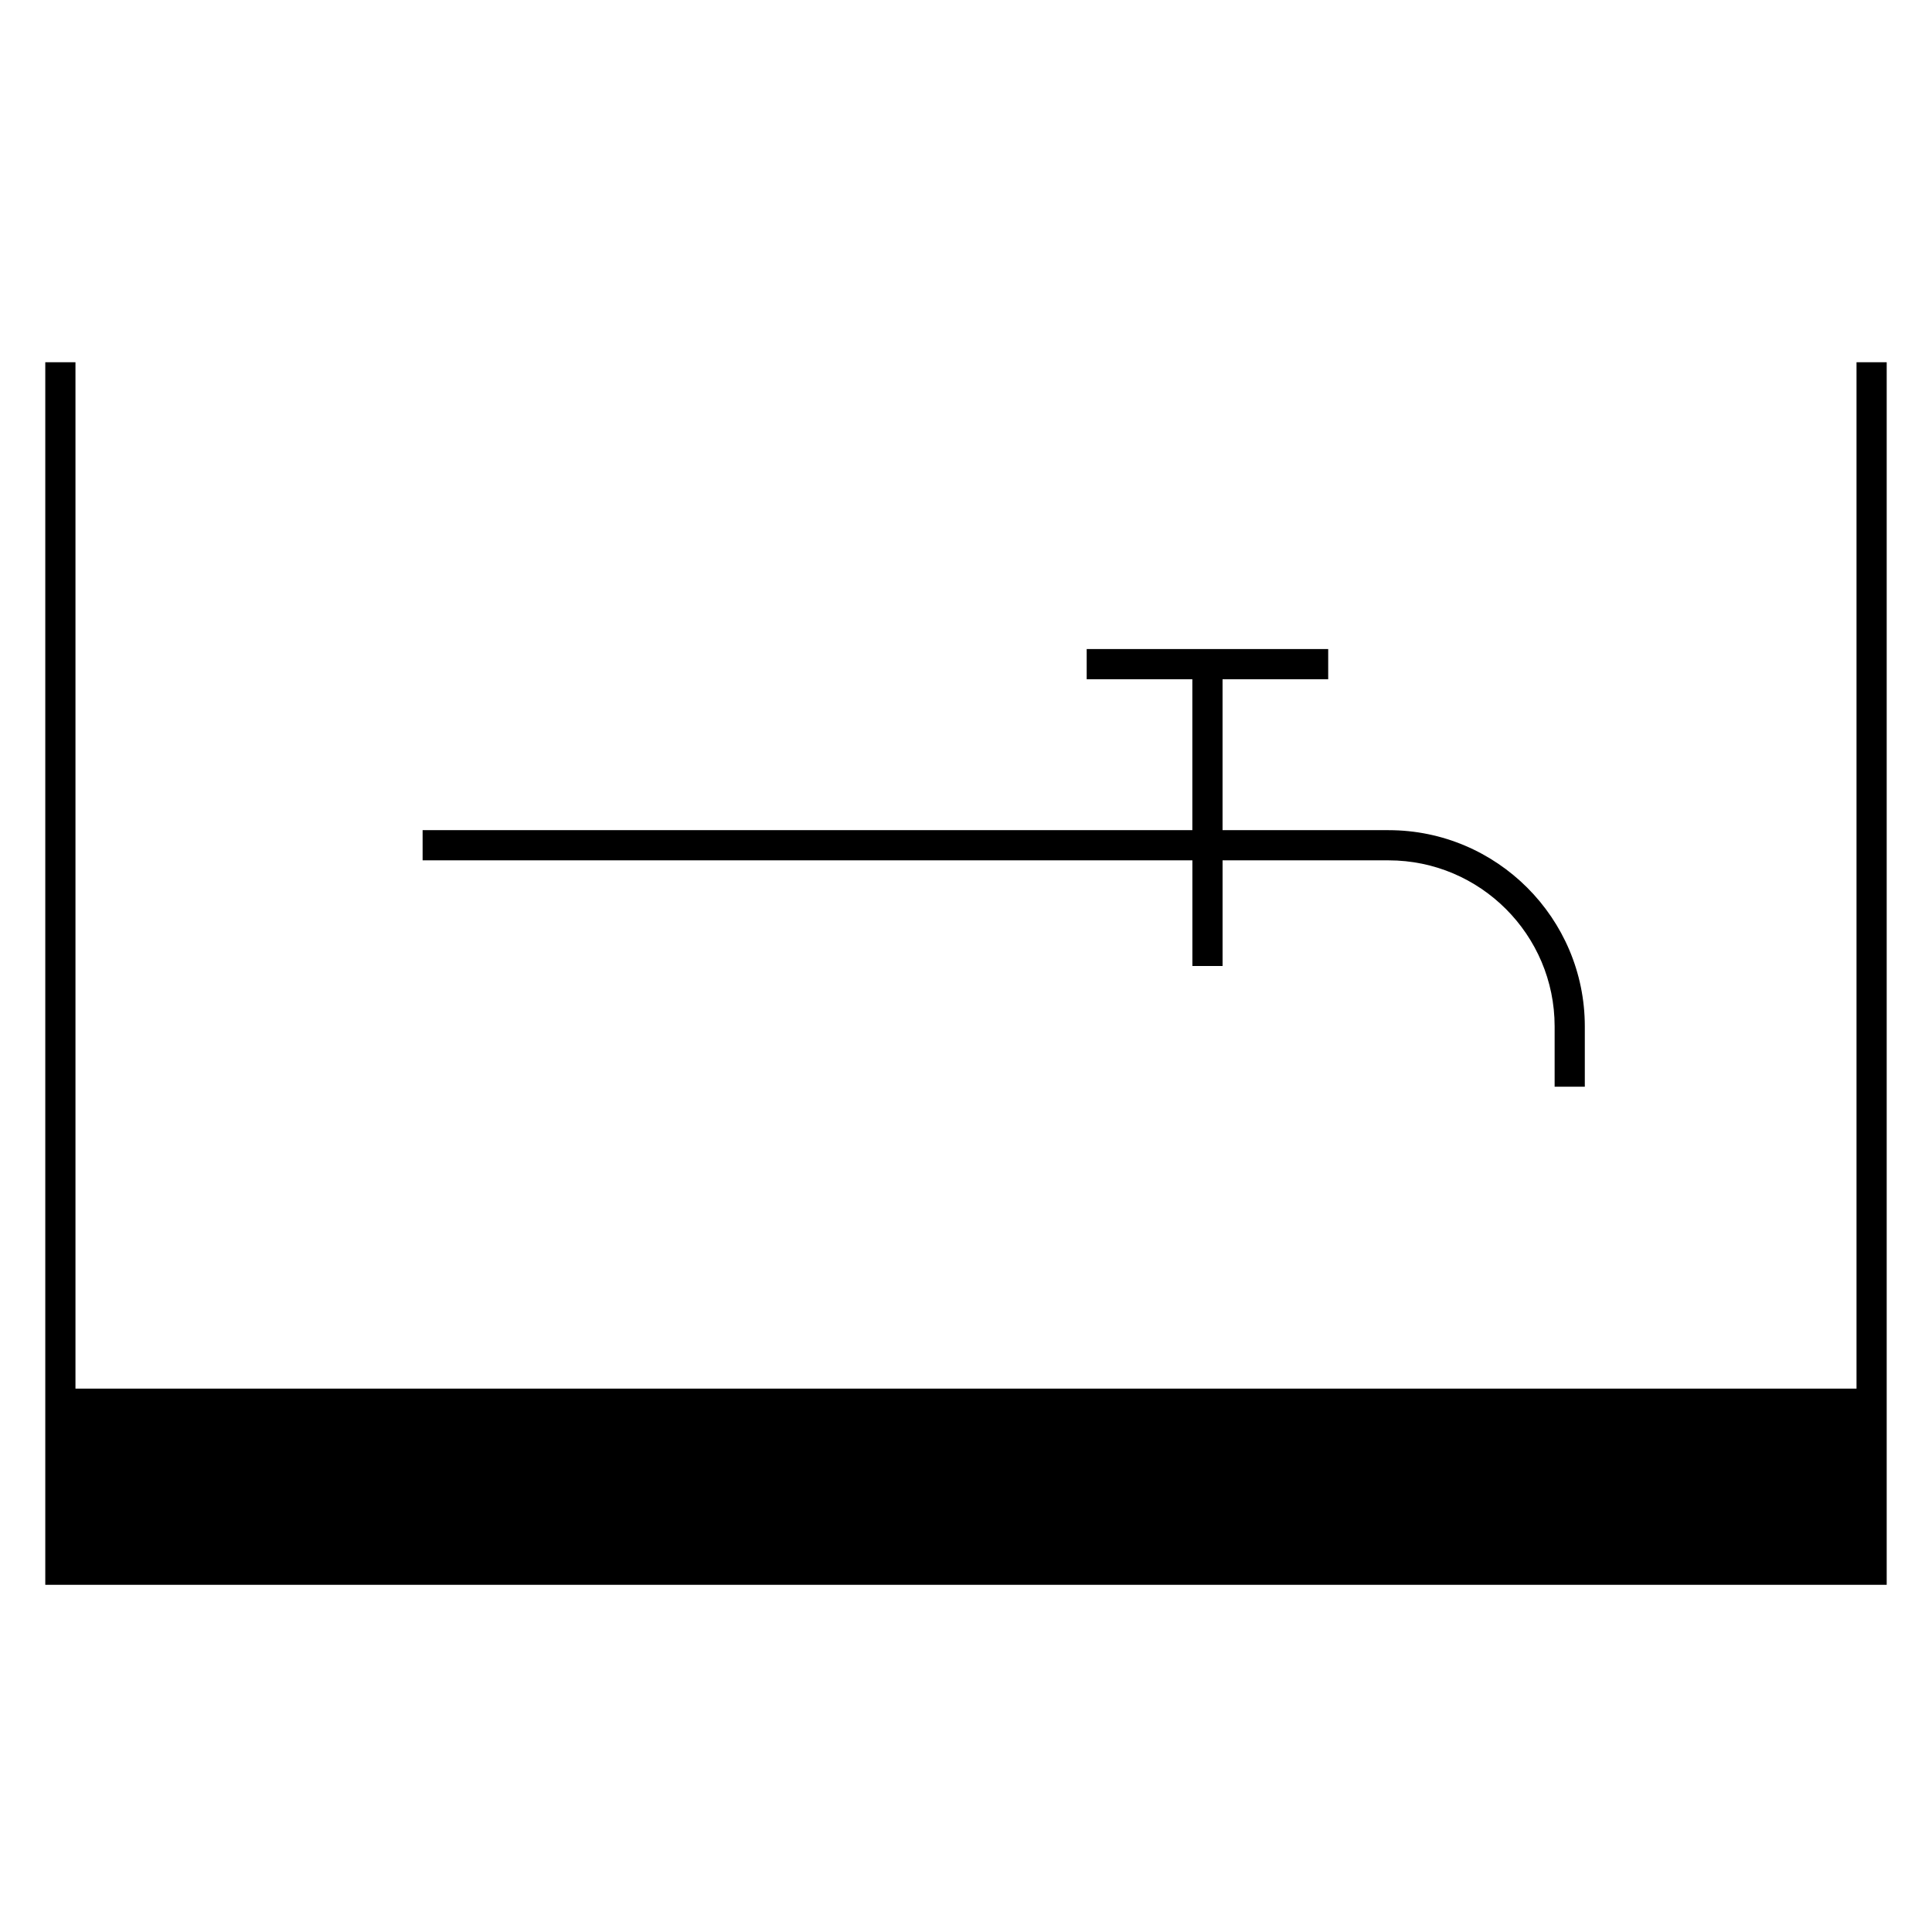 <?xml version="1.0" encoding="UTF-8"?>
<svg xmlns="http://www.w3.org/2000/svg" version="1.1" viewBox="0 0 90.709 90.709">
  <!-- Generator: Adobe Illustrator 29.1.0, SVG Export Plug-In . SVG Version: 2.1.0 Build 142)  -->
  <g id="Grundfläche">
    <rect x="0" width="90.709" height="90.709" fill="#fff"/>
  </g>
  <g id="Flächige_Fülung">
    <rect x="2.835" y="17.009" width="85.04" height="56.693" fill="#fff"/>
  </g>
  <g id="Takt_Zeichen__x28_umgewandelt_x29_">
    <path d="M87.165,17.008h1.417v57.401H2.126V17.008h1.417v48.188h83.622V17.008ZM55.984,45.354h1.417v-4.96h7.795c4.298,0,7.795,3.497,7.795,7.795v2.834h1.417v-2.834c0-5.08-4.133-9.212-9.213-9.212h-7.795v-7.087h4.96v-1.417h-11.339v1.417h4.961v7.087H19.842v1.417h36.142v4.96Z"/>
  </g>
</svg>